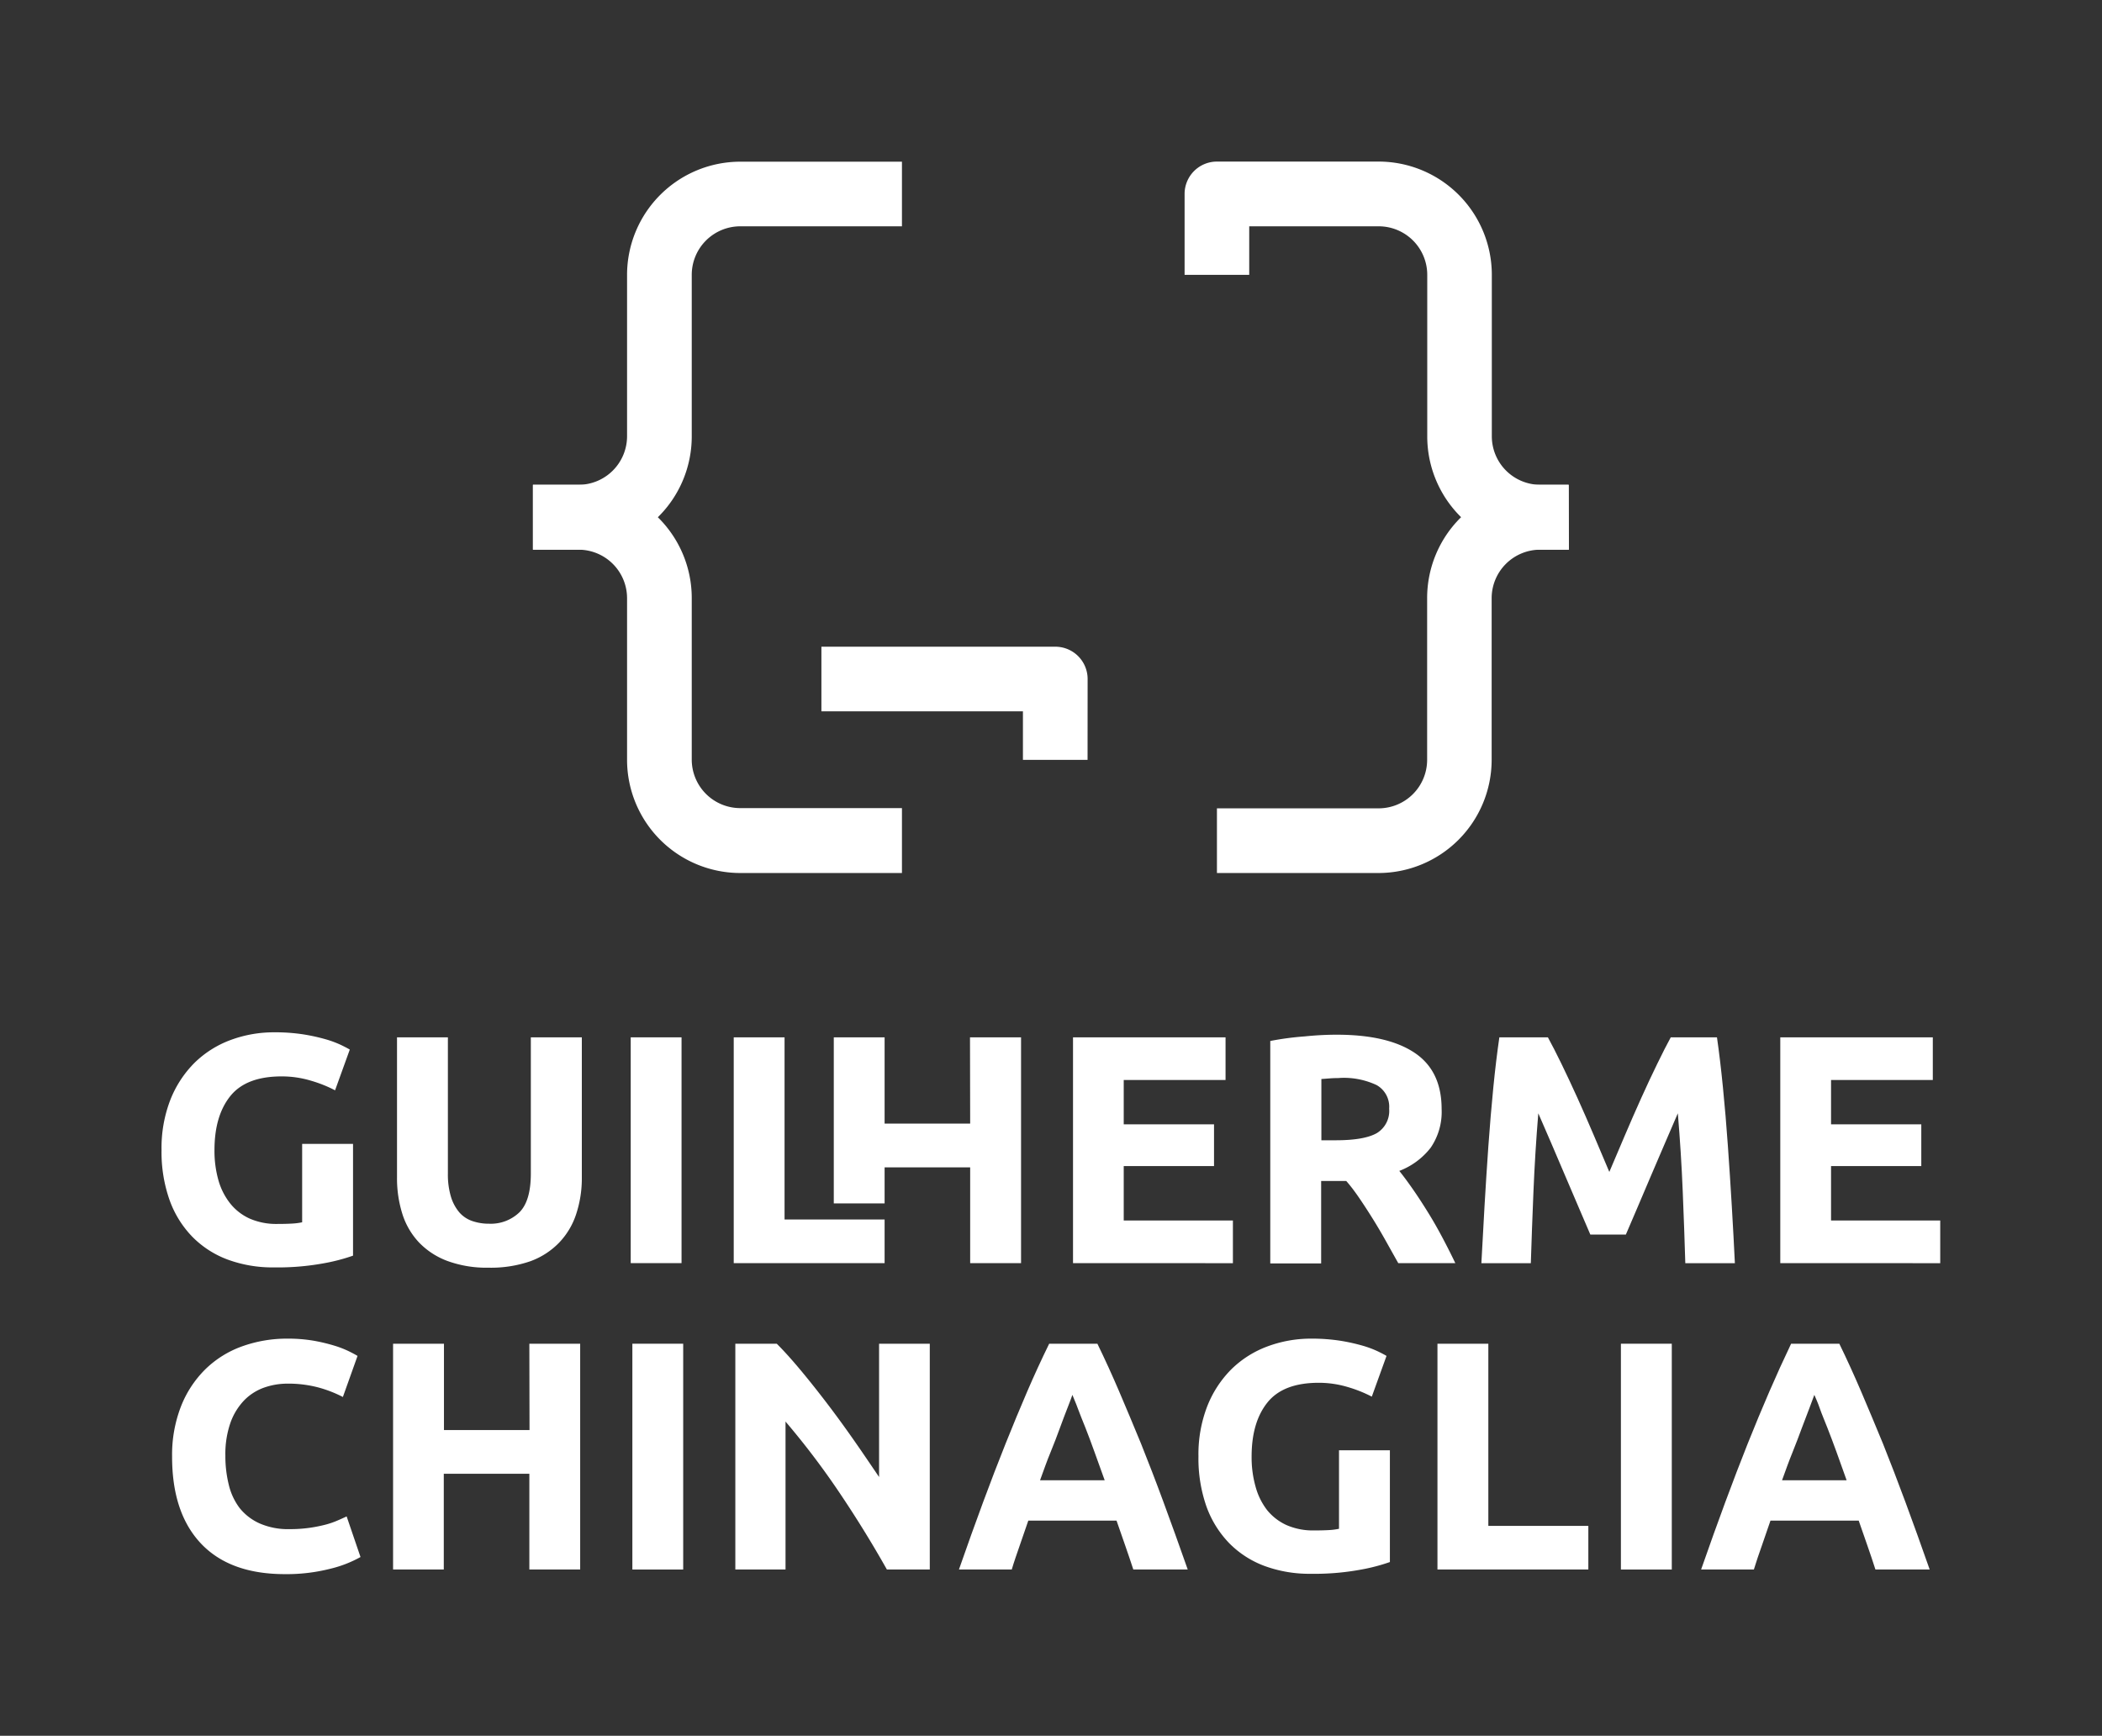 <svg xmlns="http://www.w3.org/2000/svg" viewBox="0 0 368.5 304.34"><rect x="0" y="0" width="368.5" height="304.34" fill="#333333" stroke="none"/><defs><style>.cls-1{fill:#fff;}</style></defs><g id="VETORES"><path class="cls-1" d="M49.37,188.73q-6.23,0-9,3.46t-2.77,9.46a18.86,18.86,0,0,0,.69,5.28A11.67,11.67,0,0,0,40.35,211a9.26,9.26,0,0,0,3.42,2.66,11.61,11.61,0,0,0,4.8.94q1.49,0,2.55-.06a11.51,11.51,0,0,0,1.85-.23V200.56h8.92v19.6a32.93,32.93,0,0,1-5.14,1.34,44.93,44.93,0,0,1-8.75.72,22.79,22.79,0,0,1-8.08-1.37,17,17,0,0,1-6.2-4,17.83,17.83,0,0,1-4-6.46,25.2,25.2,0,0,1-1.4-8.74,23.35,23.35,0,0,1,1.54-8.8,19,19,0,0,1,4.23-6.49,17.9,17.9,0,0,1,6.31-4A21.81,21.81,0,0,1,48.17,181a32.18,32.18,0,0,1,5.06.37,33.12,33.12,0,0,1,3.89.86,17.87,17.87,0,0,1,2.68,1c.71.34,1.21.61,1.52.8l-2.58,7.14a22.82,22.82,0,0,0-4.2-1.68A17.7,17.7,0,0,0,49.37,188.73Z"/><path class="cls-1" d="M85.66,222.27a20,20,0,0,1-7.2-1.17,13.35,13.35,0,0,1-5-3.25,13,13,0,0,1-2.92-5,20.74,20.74,0,0,1-.94-6.38V181.88h8.92v23.88a13.56,13.56,0,0,0,.54,4.09,7.69,7.69,0,0,0,1.48,2.74,5.29,5.29,0,0,0,2.29,1.51,8.93,8.93,0,0,0,2.94.46,7.23,7.23,0,0,0,5.29-2q2-2,2-6.8V181.88H102V206.5a20,20,0,0,1-1,6.4,13.11,13.11,0,0,1-3,5A13.36,13.36,0,0,1,93,221.13,21.1,21.1,0,0,1,85.66,222.27Z"/><path class="cls-1" d="M110.57,181.88h8.91v39.59h-8.91Z"/><path class="cls-1" d="M155.08,213.82v7.65H128.63V181.88h8.91v31.94Z"/><path class="cls-1" d="M170.05,181.88H179v39.59h-8.92V204.68h-15V211h-8.91V181.88h8.91V197h15Z"/><path class="cls-1" d="M188.11,221.47V181.88h26.74v7.48H197v7.77h15.83v7.32H197V214h19.14v7.48Z"/><path class="cls-1" d="M234.33,181.42q8.92,0,13.66,3.17t4.74,9.86a11.11,11.11,0,0,1-1.91,6.77,12.69,12.69,0,0,1-5.51,4.08c.8,1,1.63,2.13,2.51,3.4s1.74,2.61,2.6,4,1.68,2.84,2.48,4.35,1.55,3,2.23,4.42h-10c-.73-1.29-1.46-2.6-2.21-3.94s-1.51-2.63-2.29-3.88-1.56-2.45-2.33-3.58-1.53-2.14-2.29-3h-4.4v14.45h-8.92v-39a50.63,50.63,0,0,1,6-.8C230.84,181.5,232.7,181.42,234.33,181.42Zm.52,7.6q-1,0-1.74.06l-1.46.11v10.74h2.51q5,0,7.2-1.25a4.55,4.55,0,0,0,2.17-4.29,4.35,4.35,0,0,0-2.2-4.14A13.54,13.54,0,0,0,234.85,189Z"/><path class="cls-1" d="M271.36,181.88c.69,1.25,1.48,2.81,2.38,4.65s1.83,3.85,2.81,6,1.93,4.36,2.89,6.6l2.69,6.35,2.7-6.35q1.43-3.36,2.89-6.6t2.81-6c.89-1.84,1.69-3.4,2.37-4.65H301q.57,3.94,1.05,8.82c.33,3.26.61,6.65.86,10.18s.48,7.05.69,10.6.39,6.87.54,10h-8.69q-.17-5.76-.45-12.57t-.86-13.71l-2.29,5.31-2.5,5.83c-.82,1.95-1.61,3.8-2.37,5.57s-1.42,3.29-1.95,4.55h-6.23l-1.95-4.55c-.77-1.77-1.56-3.62-2.38-5.57s-1.65-3.88-2.49-5.83l-2.3-5.31q-.57,6.92-.85,13.71t-.46,12.57H259.7q.24-4.68.55-10c.21-3.55.43-7.08.68-10.6s.54-6.92.86-10.18.68-6.19,1.06-8.82Z"/><path class="cls-1" d="M312.1,221.47V181.88h26.74v7.48H321v7.77h15.82v7.32H321V214h19.14v7.48Z"/><path class="cls-1" d="M49.94,276q-9.64,0-14.71-5.37t-5.06-15.25a23.41,23.41,0,0,1,1.55-8.77A18.72,18.72,0,0,1,36,240.08a17.79,17.79,0,0,1,6.39-4,23.24,23.24,0,0,1,8.06-1.37,26.51,26.51,0,0,1,4.57.37,31,31,0,0,1,3.6.86,17.31,17.31,0,0,1,2.57,1c.69.34,1.18.61,1.49.8l-2.57,7.2a21.63,21.63,0,0,0-4.26-1.66,20.57,20.57,0,0,0-5.51-.68,12.36,12.36,0,0,0-4,.68,9.19,9.19,0,0,0-3.49,2.2,11,11,0,0,0-2.43,3.92,16.64,16.64,0,0,0-.91,5.83,20.81,20.81,0,0,0,.6,5.11A11,11,0,0,0,42,264.4a9.42,9.42,0,0,0,3.52,2.71,12.42,12.42,0,0,0,5.25,1,24.31,24.31,0,0,0,3.49-.23,25.09,25.09,0,0,0,2.74-.54,14.15,14.15,0,0,0,2.12-.72c.61-.26,1.16-.51,1.65-.74L63.2,273a20.68,20.68,0,0,1-5.31,2.06A31,31,0,0,1,49.94,276Z"/><path class="cls-1" d="M92.8,235.6h8.91v39.59H92.8V258.4h-15v16.79H68.91V235.6h8.92v15.14h15Z"/><path class="cls-1" d="M110.86,235.6h8.91v39.59h-8.91Z"/><path class="cls-1" d="M155.48,275.19q-3.82-6.79-8.28-13.42a137.49,137.49,0,0,0-9.49-12.52v25.94h-8.8V235.6h7.26c1.26,1.25,2.65,2.8,4.17,4.62s3.08,3.79,4.66,5.86,3.15,4.23,4.71,6.46,3,4.37,4.4,6.43V235.6H163v39.59Z"/><path class="cls-1" d="M198.68,275.19c-.45-1.37-.92-2.78-1.43-4.23s-1-2.9-1.51-4.34H180.27l-1.5,4.35c-.5,1.45-1,2.86-1.4,4.22h-9.26q2.23-6.39,4.24-11.82t3.93-10.23q1.92-4.8,3.78-9.12t3.87-8.42h8.45q2,4.11,3.84,8.42t3.82,9.12c1.28,3.2,2.6,6.61,3.93,10.23s2.76,7.56,4.25,11.82ZM188,244.57c-.2.57-.49,1.36-.88,2.34s-.82,2.14-1.3,3.44-1,2.72-1.65,4.28-1.21,3.2-1.84,4.91h11.33q-.91-2.58-1.77-4.92c-.56-1.57-1.1-3-1.61-4.3s-1-2.44-1.35-3.43S188.2,245.13,188,244.57Z"/><path class="cls-1" d="M231.19,242.45q-6.23,0-9,3.46t-2.77,9.46a18.86,18.86,0,0,0,.69,5.28,11.74,11.74,0,0,0,2,4.09,9.38,9.38,0,0,0,3.43,2.66,11.55,11.55,0,0,0,4.8.94q1.49,0,2.55-.06a11.51,11.51,0,0,0,1.85-.23V254.28h8.92v19.6a32.81,32.81,0,0,1-5.15,1.34,44.75,44.75,0,0,1-8.74.72,22.79,22.79,0,0,1-8.08-1.37,17,17,0,0,1-6.2-4,18,18,0,0,1-4-6.46,25.44,25.44,0,0,1-1.39-8.74,23.35,23.35,0,0,1,1.54-8.8,19,19,0,0,1,4.23-6.49,17.9,17.9,0,0,1,6.31-4,21.81,21.81,0,0,1,7.74-1.37,32.27,32.27,0,0,1,5.06.37,33.58,33.58,0,0,1,3.89.86,17.87,17.87,0,0,1,2.68,1c.71.34,1.21.61,1.52.8l-2.58,7.14a23.4,23.4,0,0,0-4.2-1.68A17.7,17.7,0,0,0,231.19,242.45Z"/><path class="cls-1" d="M278.45,267.54v7.65H252V235.6h8.92v31.94Z"/><path class="cls-1" d="M284.16,235.6h8.92v39.59h-8.92Z"/><path class="cls-1" d="M328.78,275.19c-.44-1.37-.91-2.78-1.42-4.23s-1-2.9-1.51-4.34H310.38l-1.5,4.35c-.51,1.45-1,2.86-1.41,4.22h-9.25q2.23-6.39,4.24-11.82t3.92-10.23q1.92-4.8,3.79-9.12T314,235.6h8.45q2,4.11,3.84,8.42t3.82,9.12q1.92,4.8,3.93,10.23t4.25,11.82Zm-10.71-30.62c-.2.57-.49,1.36-.87,2.34s-.82,2.14-1.31,3.44-1,2.72-1.64,4.28-1.22,3.2-1.84,4.91h11.32q-.9-2.58-1.76-4.92c-.57-1.57-1.11-3-1.62-4.3s-1-2.44-1.34-3.43S318.31,245.13,318.07,244.57Z"/><path class="cls-1" d="M158.12,153.07H129.77a19.86,19.86,0,0,1-19.84-19.84V104.88a8.51,8.51,0,0,0-8.5-8.5h-8V85h8a19.86,19.86,0,0,1,19.84,19.84v28.35a8.51,8.51,0,0,0,8.5,8.5h28.35Z"/><path class="cls-1" d="M190.66,133.23H179.33v-8.51H144V113.39h41a5.66,5.66,0,0,1,5.67,5.66Z"/><path class="cls-1" d="M101.43,96.38h-8V85h8a8.52,8.52,0,0,0,8.5-8.5V48.19a19.86,19.86,0,0,1,19.84-19.84h28.35V39.68H129.77a8.51,8.51,0,0,0-8.5,8.51V76.54A19.86,19.86,0,0,1,101.43,96.38Z"/><path class="cls-1" d="M241.69,153.07H213.34V141.73h28.35a8.51,8.51,0,0,0,8.5-8.5V104.88A19.86,19.86,0,0,1,270,85h5V96.38h-5a8.51,8.51,0,0,0-8.5,8.5v28.35A19.86,19.86,0,0,1,241.69,153.07Z"/><path class="cls-1" d="M275.05,96.38h-5a19.86,19.86,0,0,1-19.84-19.84V48.19a8.51,8.51,0,0,0-8.5-8.51H219v8.51H207.67V34a5.67,5.67,0,0,1,5.67-5.67h28.35a19.86,19.86,0,0,1,19.84,19.84V76.54A8.51,8.51,0,0,0,270,85h5Z"/></g></svg>